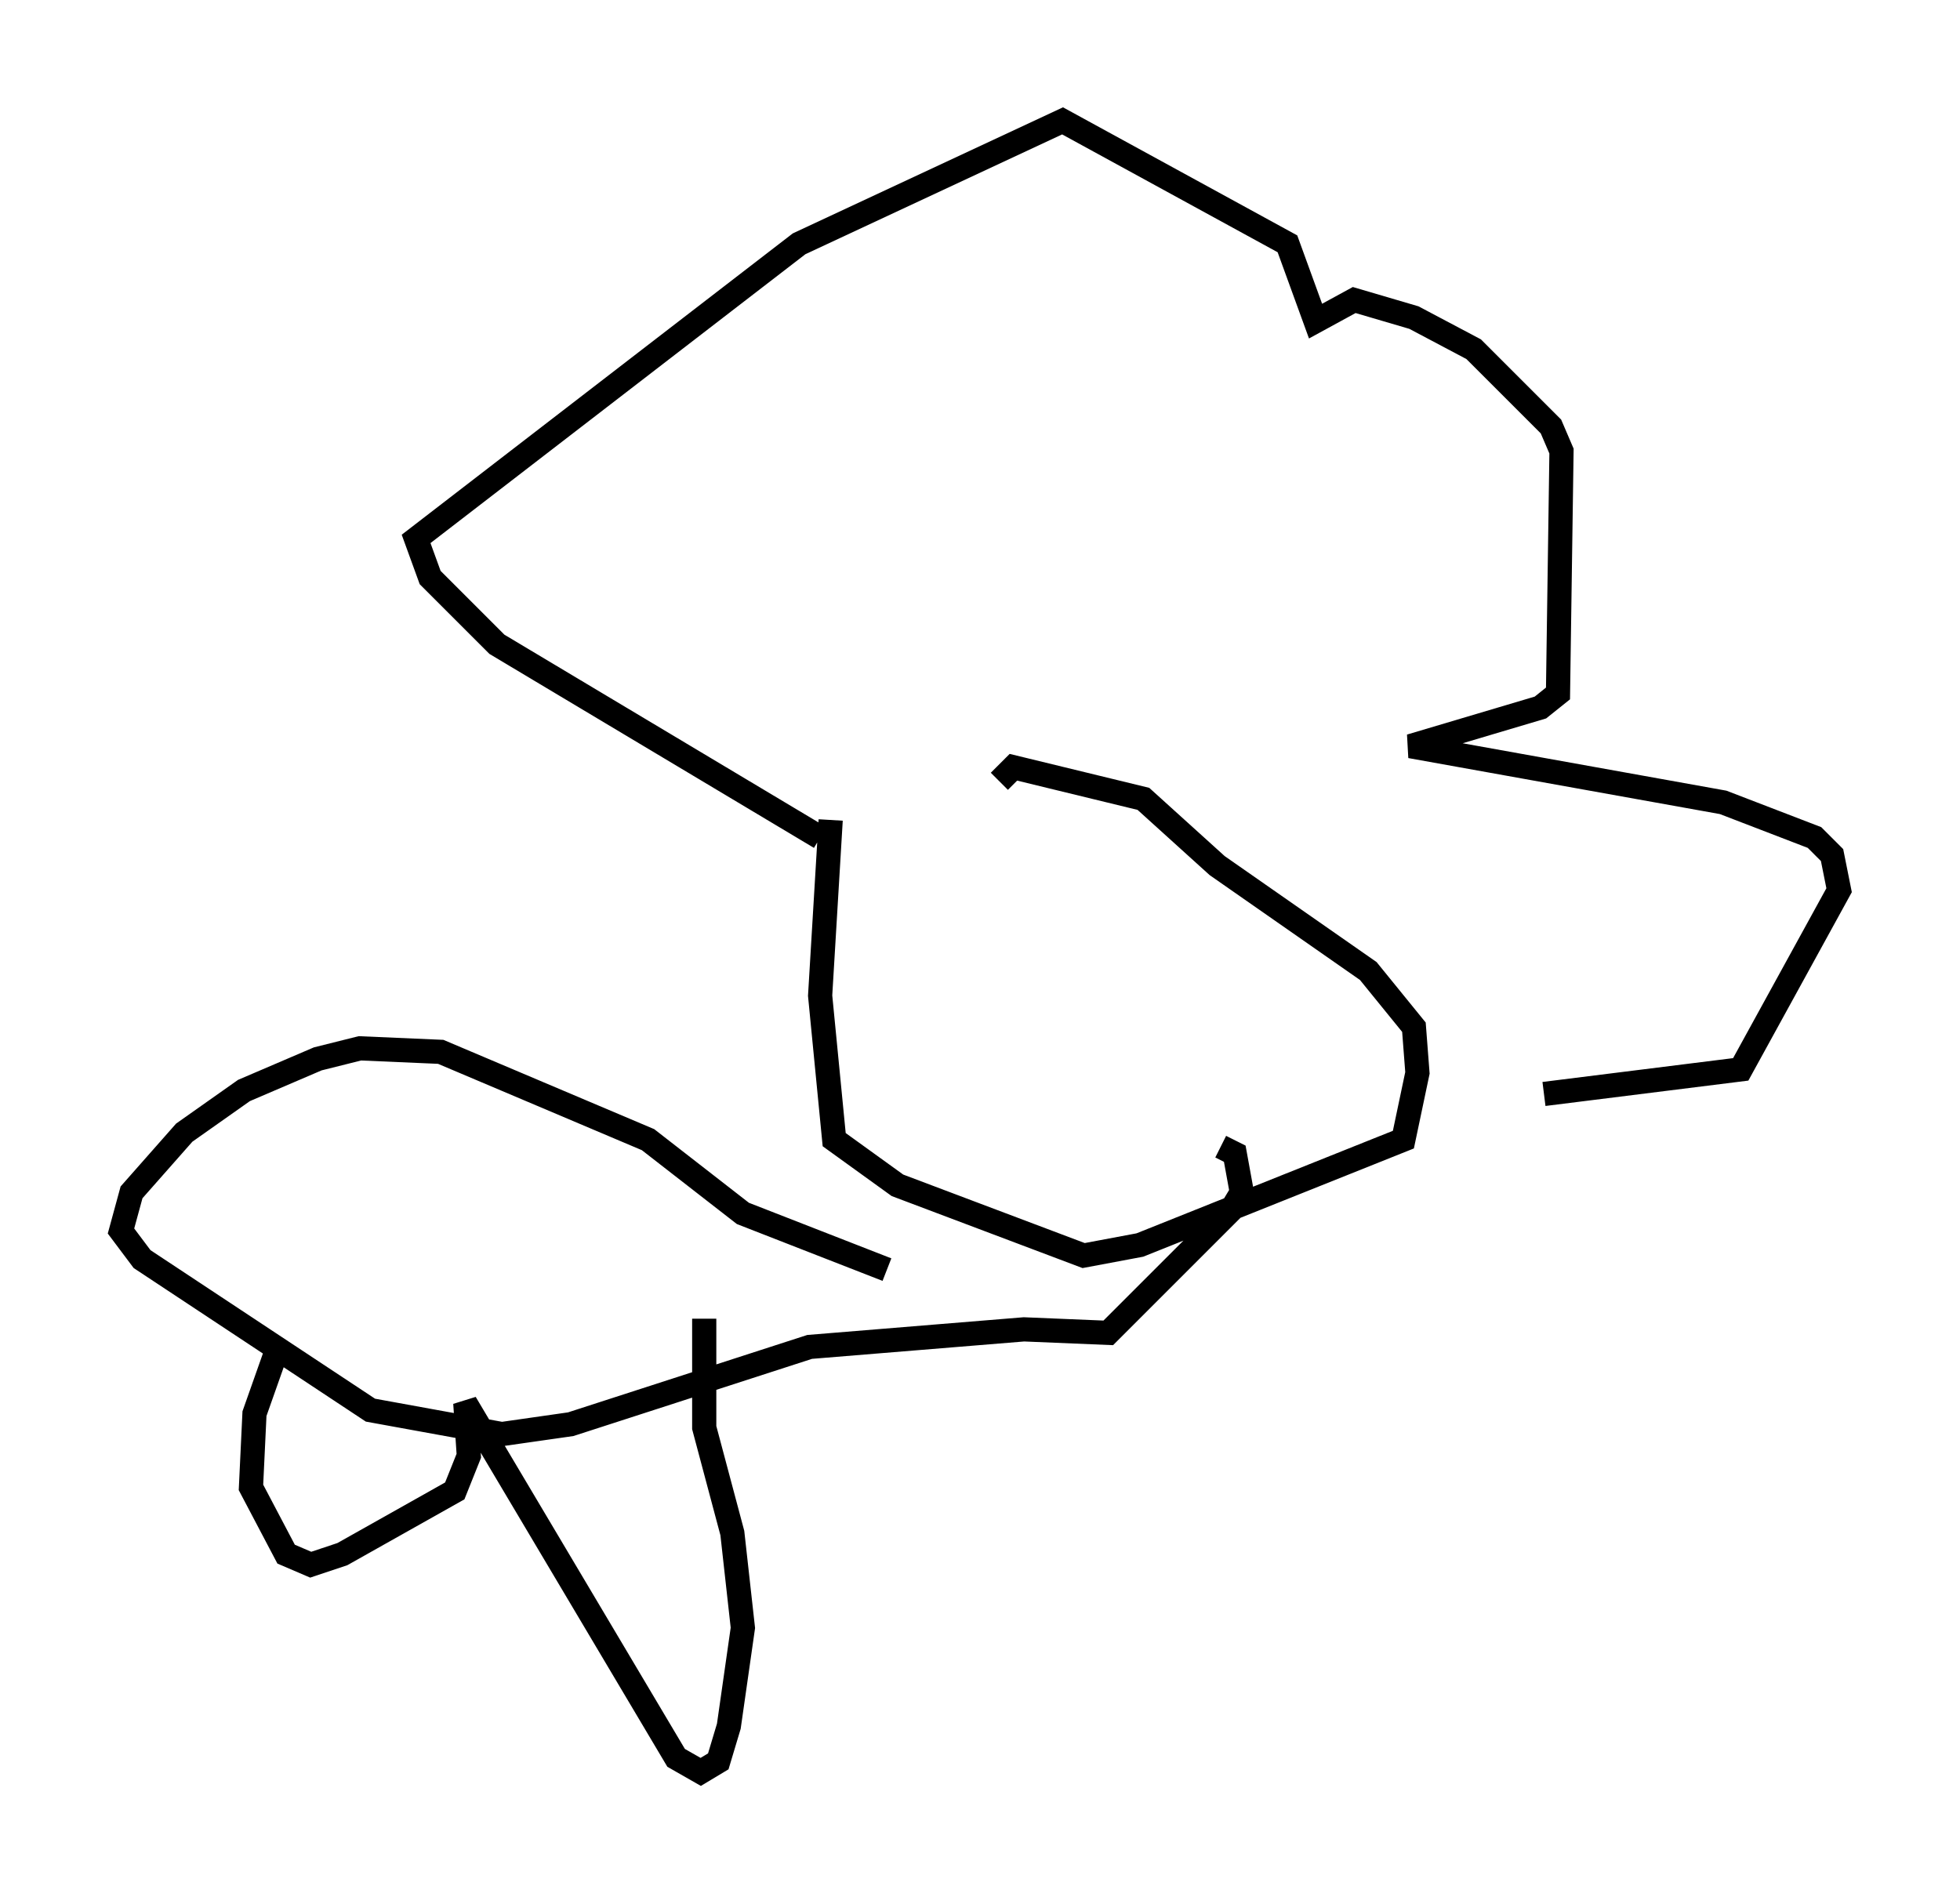 <?xml version="1.0" encoding="utf-8" ?>
<svg baseProfile="full" height="78.268" version="1.1" width="81.028" xmlns="http://www.w3.org/2000/svg" xmlns:ev="http://www.w3.org/2001/xml-events" xmlns:xlink="http://www.w3.org/1999/xlink"><defs /><rect fill="white" height="78.268" width="81.028" x="0" y="0" /><path d="M42.62, 31.436 m-8.279, 2.469 l-0.436, 7.263 0.581, 5.955 l2.615, 1.888 7.698, 2.905 l2.324, -0.436 10.894, -4.358 l0.581, -2.76 -0.145, -1.888 l-1.888, -2.324 -6.246, -4.358 l-3.05, -2.76 -5.374, -1.307 l-0.581, 0.581 m-7.408, 2.324 l-13.363, -7.989 -2.76, -2.76 l-0.581, -1.598 15.832, -12.201 l10.894, -5.084 9.296, 5.084 l1.162, 3.196 1.598, -0.872 l2.469, 0.726 2.469, 1.307 l3.196, 3.196 0.436, 1.017 l-0.145, 10.022 -0.726, 0.581 l-5.374, 1.598 12.927, 2.324 l3.777, 1.453 0.726, 0.726 l0.291, 1.453 -4.067, 7.408 l-8.134, 1.017 m-27.162, 7.263 l-5.955, -2.324 -3.922, -3.05 l-8.57, -3.631 -3.341, -0.145 l-1.743, 0.436 -3.05, 1.307 l-2.469, 1.743 -2.179, 2.469 l-0.436, 1.598 0.872, 1.162 l9.441, 6.246 4.793, 0.872 l-0.726, 0.436 1.162, -0.291 m0.0, 0.0 l3.05, -0.436 9.877, -3.196 l8.86, -0.726 3.486, 0.145 l5.084, -5.084 0.436, -0.726 l-0.291, -1.598 -0.581, -0.291 m-39.073, 8.57 l-0.872, 2.469 -0.145, 3.05 l1.453, 2.76 1.017, 0.436 l1.307, -0.436 4.648, -2.615 l0.581, -1.453 -0.145, -2.179 l8.715, 14.67 1.017, 0.581 l0.726, -0.436 0.436, -1.453 l0.581, -4.067 -0.436, -3.922 l-1.162, -4.358 0.0, -4.503 " fill="none" stroke="black" stroke-width="1" /></svg>